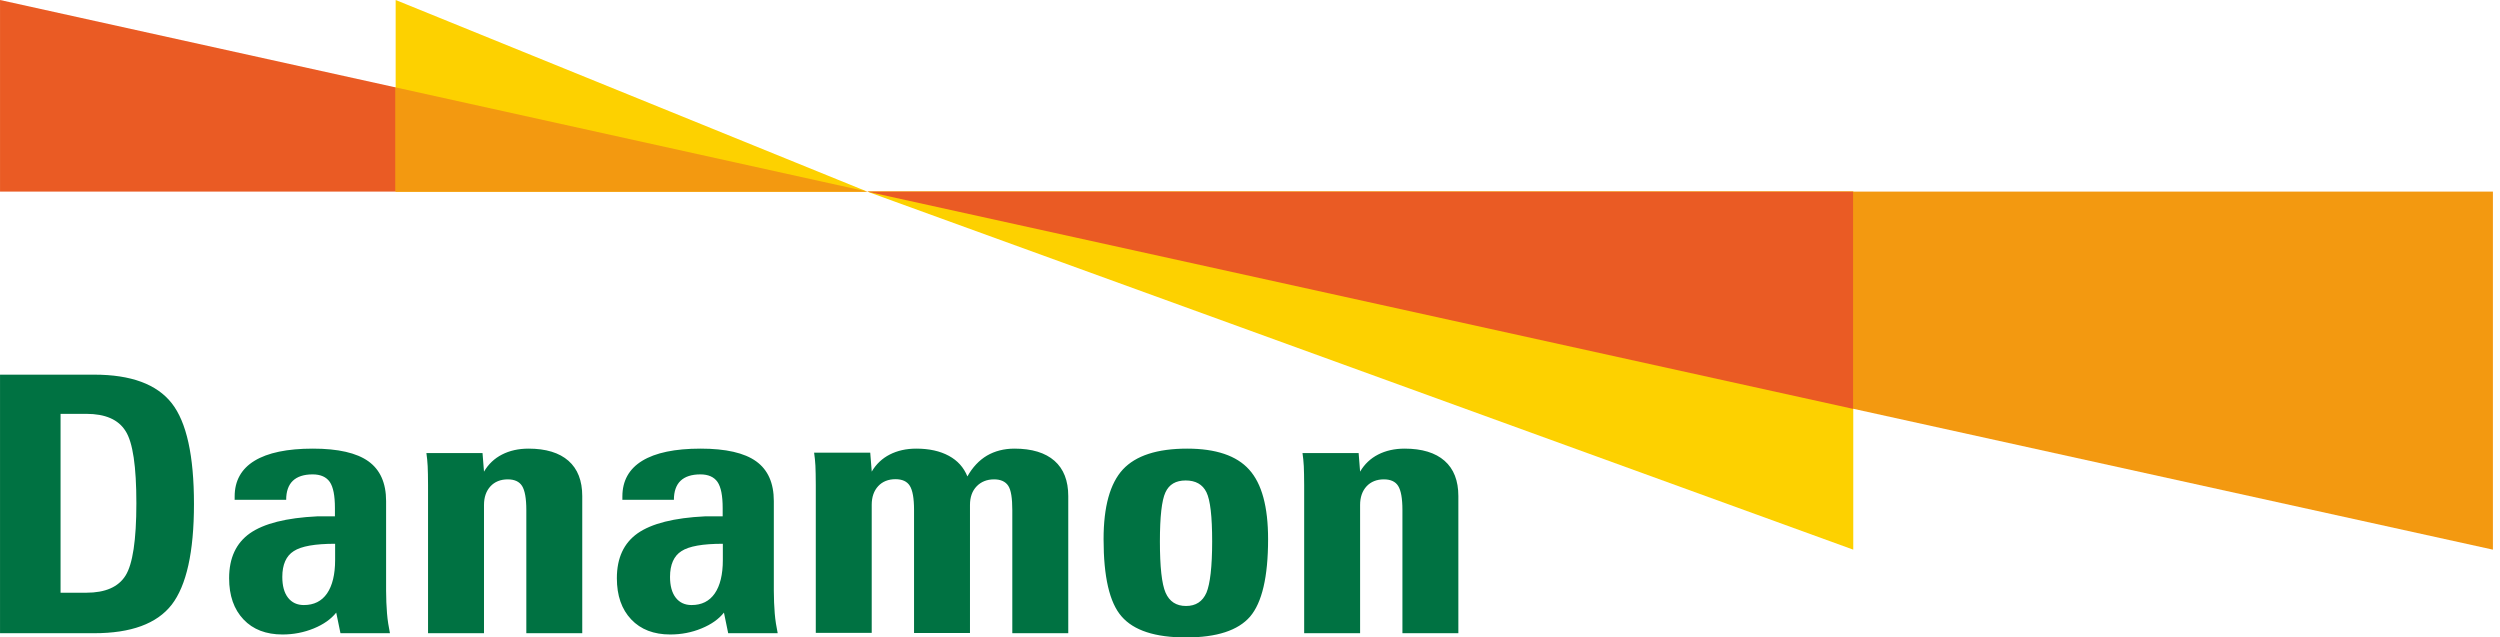 <svg width="102" height="26" viewBox="0 0 102 26" fill="none" xmlns="http://www.w3.org/2000/svg">
<g clip-path="url(#clip0_831_551)">
<path fill-rule="evenodd" clip-rule="evenodd" d="M0.001 0L35.378 7.816H0.001V0Z" fill="#EA5B24"/>
<path fill-rule="evenodd" clip-rule="evenodd" d="M16.143 0L35.378 7.816H16.143V0Z" fill="#FDD100"/>
<path fill-rule="evenodd" clip-rule="evenodd" d="M101.711 22.426L35.378 7.816H101.711V22.426Z" fill="#F39910"/>
<path fill-rule="evenodd" clip-rule="evenodd" d="M75.613 22.426L35.378 7.816H75.613V22.426Z" fill="#FDD100"/>
<path d="M2.471 16.885V24.183H3.522C4.296 24.183 4.829 23.95 5.121 23.485C5.414 23.019 5.564 22.036 5.564 20.534C5.564 19.033 5.422 18.049 5.121 17.584C4.829 17.118 4.296 16.885 3.522 16.885H2.471ZM0.001 15.286H3.845C5.347 15.286 6.398 15.677 7.006 16.45C7.614 17.223 7.914 18.597 7.914 20.564C7.914 22.524 7.607 23.89 7.006 24.671C6.398 25.452 5.339 25.835 3.845 25.835H0.001V15.286ZM9.574 20.399V20.256C9.574 19.618 9.844 19.13 10.384 18.8C10.925 18.47 11.721 18.304 12.764 18.304C13.793 18.304 14.551 18.477 15.032 18.822C15.512 19.168 15.753 19.708 15.753 20.444V24.108C15.753 24.431 15.768 24.739 15.79 25.024C15.813 25.309 15.858 25.579 15.91 25.835H13.891L13.718 24.994C13.508 25.257 13.207 25.474 12.802 25.64C12.397 25.805 11.976 25.887 11.526 25.887C10.857 25.887 10.324 25.685 9.934 25.272C9.544 24.859 9.348 24.303 9.348 23.59C9.348 22.764 9.634 22.156 10.197 21.758C10.767 21.36 11.683 21.127 12.945 21.067H13.665V20.729C13.665 20.226 13.598 19.873 13.455 19.663C13.313 19.46 13.08 19.355 12.757 19.355C12.397 19.355 12.126 19.445 11.946 19.618C11.766 19.791 11.676 20.054 11.676 20.392H9.566L9.574 20.399ZM13.673 22.186C12.855 22.186 12.291 22.284 11.984 22.486C11.676 22.681 11.518 23.034 11.518 23.537C11.518 23.898 11.593 24.183 11.751 24.386C11.909 24.588 12.126 24.686 12.397 24.686C12.809 24.686 13.125 24.528 13.343 24.213C13.56 23.898 13.673 23.44 13.673 22.847V22.201V22.186ZM19.747 25.835H17.464V19.798C17.464 19.46 17.457 19.198 17.449 19.018C17.442 18.83 17.419 18.657 17.397 18.485H19.687L19.747 19.243C19.927 18.935 20.175 18.702 20.483 18.545C20.791 18.387 21.151 18.304 21.564 18.304C22.27 18.304 22.818 18.47 23.193 18.8C23.568 19.13 23.756 19.611 23.756 20.241V25.835H21.474V20.812C21.474 20.331 21.414 20.009 21.301 19.828C21.188 19.648 20.993 19.558 20.715 19.558C20.423 19.558 20.182 19.656 20.01 19.843C19.837 20.031 19.747 20.286 19.747 20.602V25.827V25.835ZM25.393 20.399V20.256C25.393 19.618 25.663 19.13 26.204 18.8C26.744 18.47 27.54 18.304 28.584 18.304C29.612 18.304 30.371 18.477 30.851 18.822C31.332 19.168 31.572 19.708 31.572 20.444V24.108C31.572 24.431 31.587 24.739 31.609 25.024C31.632 25.309 31.677 25.579 31.73 25.835H29.71L29.537 24.994C29.327 25.257 29.027 25.474 28.621 25.64C28.223 25.805 27.795 25.887 27.345 25.887C26.677 25.887 26.144 25.685 25.753 25.272C25.363 24.859 25.168 24.303 25.168 23.59C25.168 22.764 25.453 22.156 26.016 21.758C26.587 21.36 27.503 21.127 28.764 21.067H29.485V20.729C29.485 20.226 29.417 19.873 29.274 19.663C29.132 19.46 28.899 19.355 28.576 19.355C28.216 19.355 27.945 19.445 27.765 19.618C27.585 19.791 27.495 20.054 27.495 20.392H25.385L25.393 20.399ZM29.492 22.186C28.674 22.186 28.111 22.284 27.803 22.486C27.495 22.681 27.337 23.034 27.337 23.537C27.337 23.898 27.413 24.183 27.57 24.386C27.728 24.588 27.945 24.686 28.216 24.686C28.629 24.686 28.944 24.528 29.162 24.213C29.38 23.898 29.492 23.44 29.492 22.847V22.201V22.186ZM35.566 19.243C35.746 18.935 35.994 18.702 36.302 18.545C36.61 18.387 36.97 18.304 37.383 18.304C37.909 18.304 38.352 18.402 38.712 18.597C39.072 18.792 39.32 19.07 39.47 19.438C39.68 19.063 39.951 18.777 40.266 18.59C40.589 18.402 40.964 18.304 41.392 18.304C42.098 18.304 42.646 18.47 43.022 18.8C43.397 19.13 43.585 19.611 43.585 20.241V25.835H41.302V20.812C41.302 20.324 41.25 19.994 41.137 19.821C41.024 19.648 40.829 19.558 40.559 19.558C40.266 19.558 40.026 19.656 39.846 19.843C39.665 20.031 39.575 20.286 39.575 20.602V25.827H37.293V20.805C37.293 20.324 37.233 20.001 37.12 19.821C37.008 19.641 36.812 19.551 36.535 19.551C36.242 19.551 36.002 19.648 35.829 19.836C35.656 20.024 35.566 20.279 35.566 20.594V25.82H33.284V19.783C33.284 19.445 33.276 19.183 33.269 19.003C33.261 18.815 33.239 18.642 33.216 18.47H35.506L35.566 19.228V19.243ZM48.435 18.304C49.606 18.304 50.454 18.59 50.965 19.16C51.483 19.731 51.738 20.677 51.738 21.998C51.738 23.537 51.49 24.588 51.002 25.159C50.514 25.722 49.644 26.008 48.39 26.008C47.128 26.008 46.257 25.722 45.762 25.152C45.266 24.588 45.026 23.53 45.026 21.998C45.026 20.669 45.289 19.723 45.814 19.153C46.34 18.59 47.211 18.304 48.435 18.304ZM47.324 22.088C47.324 23.124 47.399 23.823 47.556 24.183C47.714 24.543 47.992 24.724 48.39 24.724C48.788 24.724 49.065 24.543 49.223 24.183C49.373 23.823 49.456 23.124 49.456 22.088C49.456 21.075 49.381 20.407 49.223 20.084C49.065 19.761 48.78 19.603 48.375 19.603C47.977 19.603 47.699 19.761 47.549 20.091C47.399 20.414 47.324 21.082 47.324 22.096V22.088ZM55.492 25.835H53.21V19.798C53.21 19.46 53.202 19.198 53.195 19.018C53.187 18.83 53.165 18.657 53.142 18.485H55.432L55.492 19.243C55.672 18.935 55.92 18.702 56.228 18.545C56.536 18.387 56.896 18.304 57.309 18.304C58.015 18.304 58.563 18.47 58.938 18.8C59.314 19.13 59.501 19.611 59.501 20.241V25.835H57.219V20.812C57.219 20.331 57.159 20.009 57.046 19.828C56.934 19.648 56.739 19.558 56.461 19.558C56.168 19.558 55.928 19.656 55.755 19.843C55.582 20.031 55.492 20.286 55.492 20.602V25.827V25.835Z" fill="#007242"/>
<path fill-rule="evenodd" clip-rule="evenodd" d="M75.613 16.683L35.378 7.816H75.613V16.683Z" fill="#EA5B24"/>
<path fill-rule="evenodd" clip-rule="evenodd" d="M16.143 3.566L35.378 7.816H16.143V3.566Z" fill="#F39910"/>
</g>
<defs>
<clipPath id="clip0_831_551">
<rect width="101.712" height="26" fill="white"/>
</clipPath>
</defs>
</svg>
